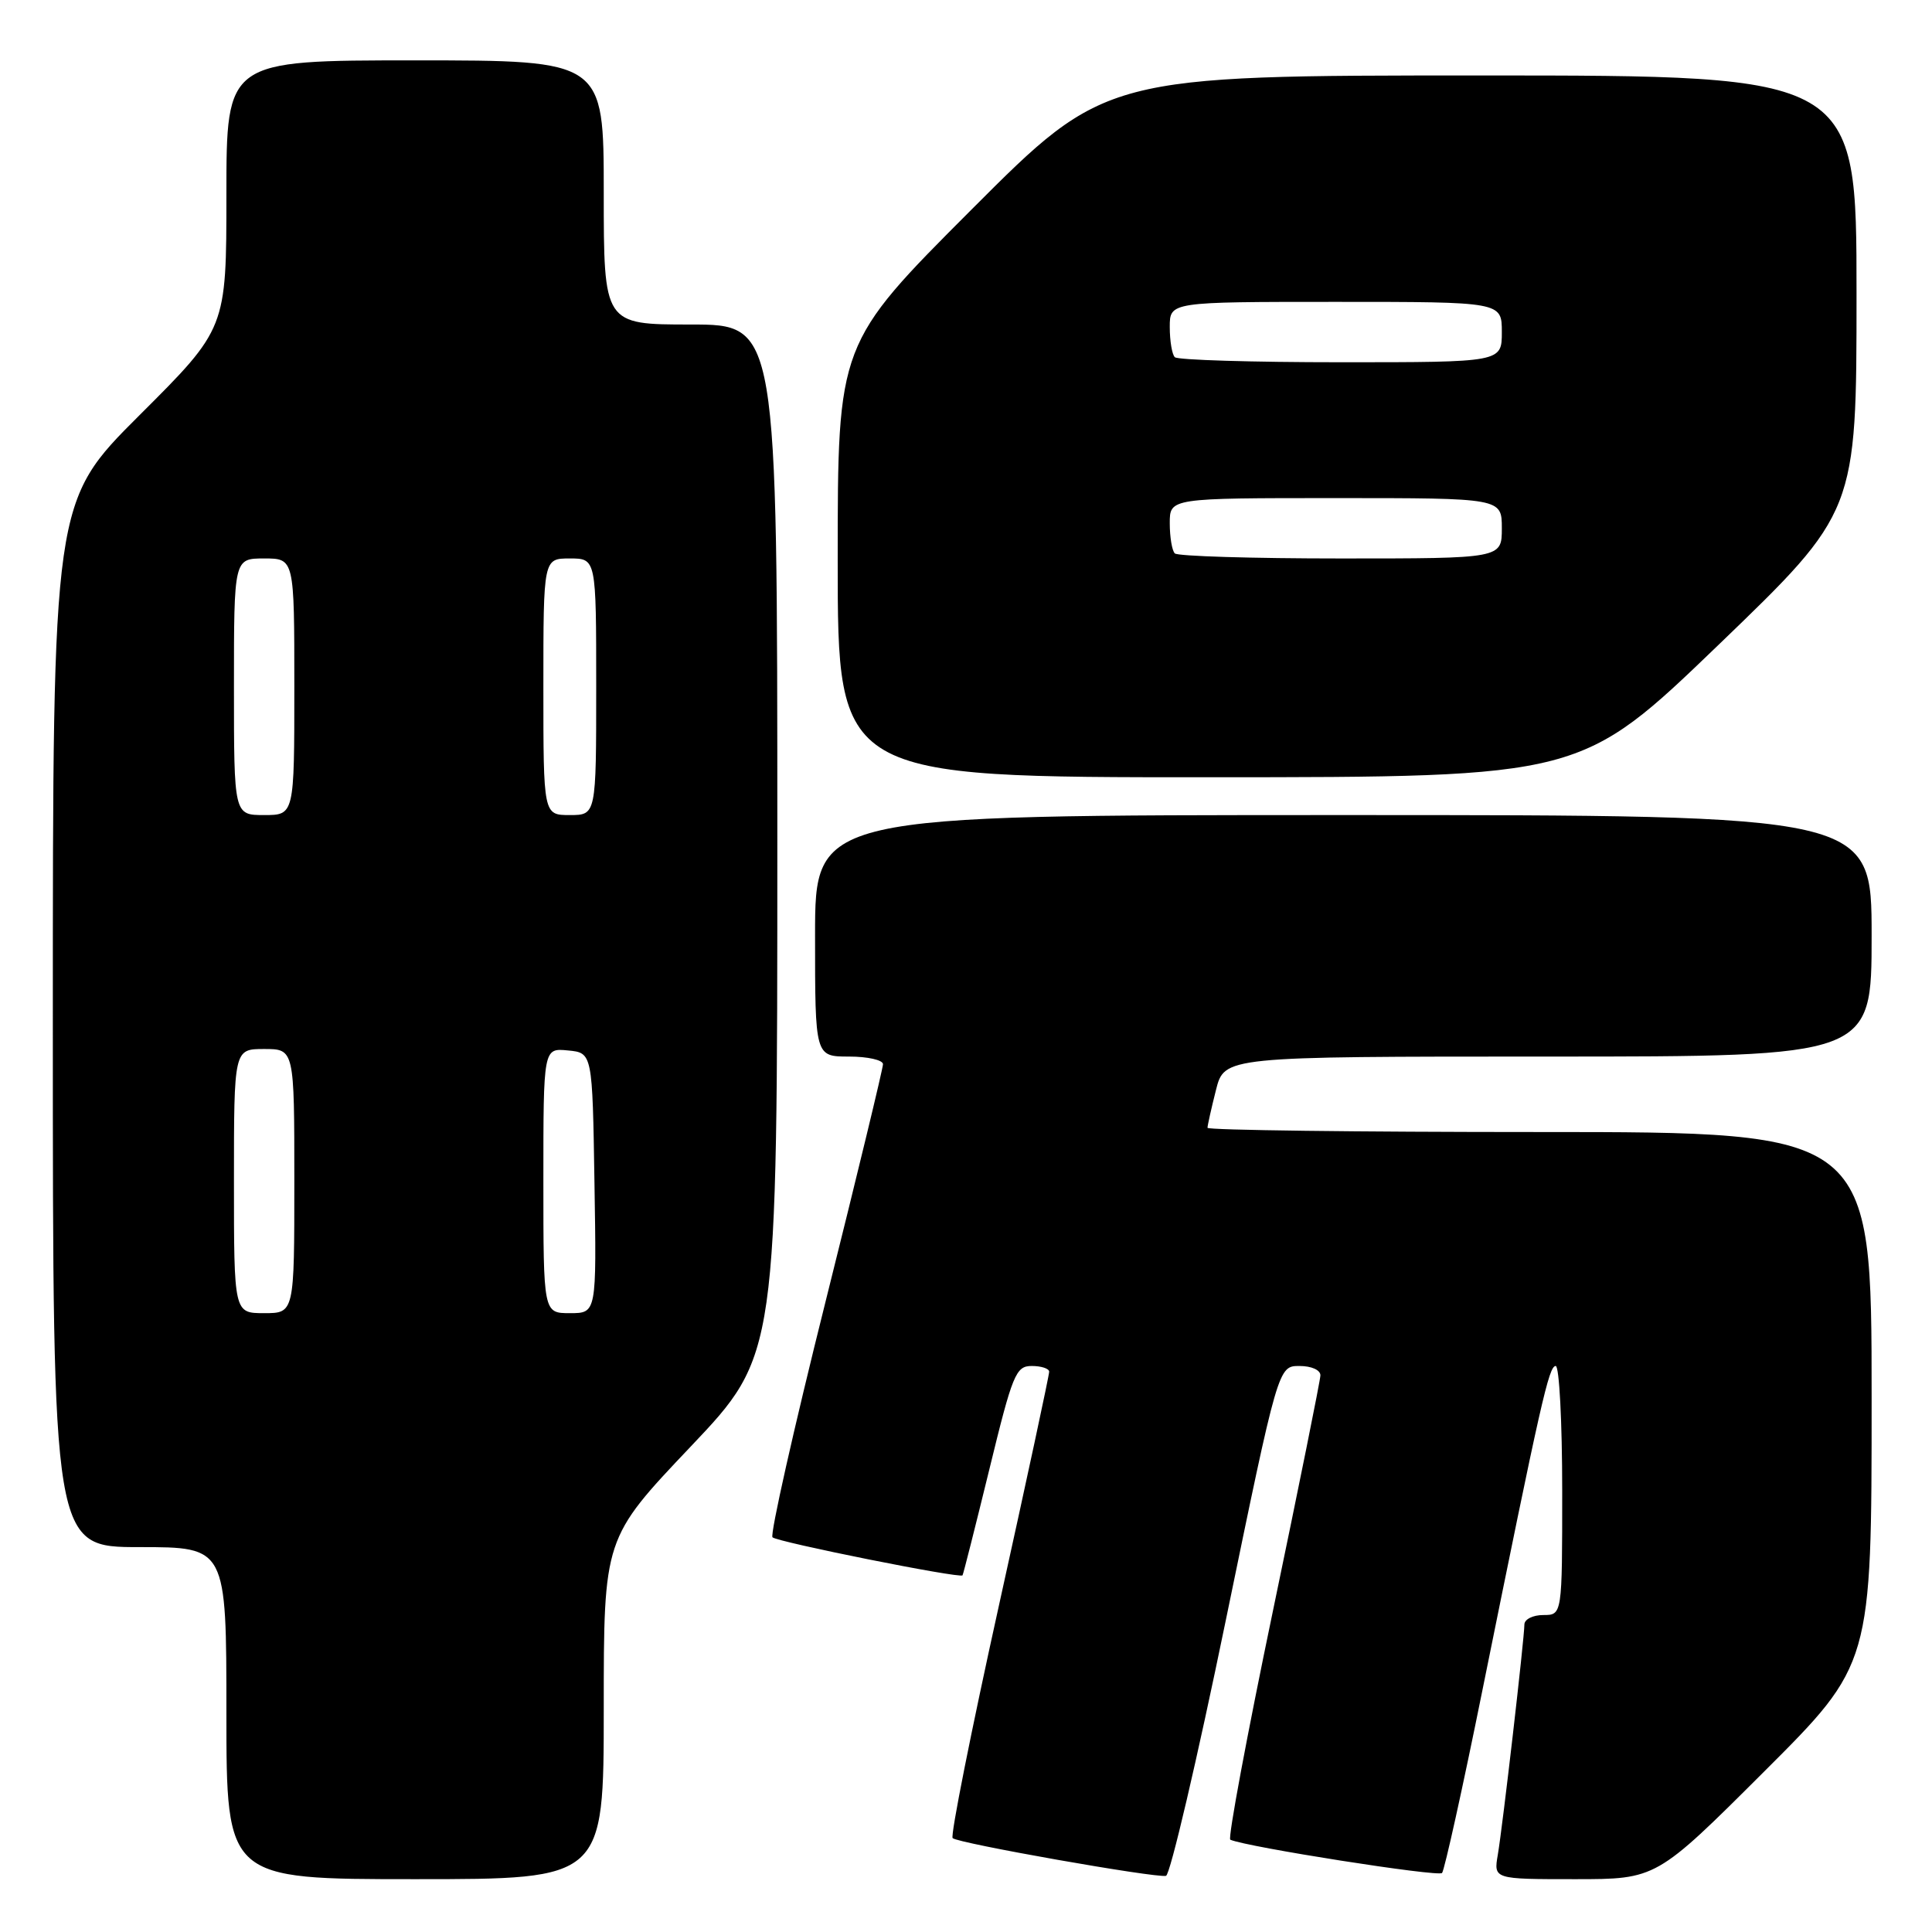 <?xml version="1.0" encoding="UTF-8" standalone="no"?>
<!DOCTYPE svg PUBLIC "-//W3C//DTD SVG 1.1//EN" "http://www.w3.org/Graphics/SVG/1.1/DTD/svg11.dtd" >
<svg xmlns="http://www.w3.org/2000/svg" xmlns:xlink="http://www.w3.org/1999/xlink" version="1.1" viewBox="0 0 256 256">
 <g >
 <path fill="currentColor"
d=" M 80.00 226.41 C 80.00 203.82 80.00 203.82 91.50 191.70 C 103.00 179.58 103.00 179.58 103.00 111.29 C 103.00 43.00 103.00 43.00 91.50 43.00 C 80.00 43.00 80.00 43.00 80.00 25.50 C 80.00 8.00 80.00 8.00 55.00 8.00 C 30.00 8.00 30.00 8.00 30.00 25.77 C 30.00 43.53 30.00 43.53 18.50 55.00 C 7.00 66.47 7.00 66.47 7.00 135.73 C 7.00 205.00 7.00 205.00 18.50 205.00 C 30.00 205.00 30.00 205.00 30.00 227.00 C 30.00 249.00 30.00 249.00 55.00 249.00 C 80.00 249.00 80.00 249.00 80.00 226.41 Z  M 162.43 214.67 C 169.37 181.00 169.37 181.00 172.18 181.00 C 173.79 181.00 174.98 181.54 174.96 182.25 C 174.94 182.94 172.10 197.00 168.66 213.50 C 165.22 230.00 162.68 243.62 163.02 243.77 C 165.20 244.74 190.61 248.73 191.08 248.18 C 191.40 247.80 193.81 236.93 196.42 224.00 C 204.21 185.53 205.23 181.00 206.14 181.00 C 206.61 181.00 207.00 188.43 207.00 197.50 C 207.00 214.00 207.00 214.00 204.50 214.00 C 203.12 214.00 202.00 214.56 201.99 215.25 C 201.98 217.16 199.10 242.06 198.47 245.75 C 197.91 249.00 197.91 249.00 208.69 249.00 C 219.47 249.00 219.47 249.00 233.74 234.76 C 248.00 220.53 248.00 220.53 248.00 185.26 C 248.00 150.00 248.00 150.00 204.00 150.00 C 179.80 150.00 160.00 149.75 160.00 149.44 C 160.00 149.14 160.50 146.89 161.12 144.44 C 162.24 140.00 162.24 140.00 205.12 140.00 C 248.00 140.00 248.00 140.00 248.00 124.00 C 248.00 108.00 248.00 108.00 178.00 108.00 C 108.00 108.00 108.00 108.00 108.00 124.00 C 108.00 140.00 108.00 140.00 112.50 140.00 C 114.97 140.00 117.00 140.46 117.00 141.01 C 117.00 141.57 113.57 155.76 109.37 172.55 C 105.17 189.33 102.02 203.35 102.36 203.70 C 103.00 204.33 127.20 209.18 127.54 208.74 C 127.64 208.61 129.23 202.31 131.08 194.75 C 134.17 182.07 134.60 181.00 136.71 181.00 C 137.97 181.00 139.01 181.34 139.02 181.75 C 139.04 182.16 136.04 196.11 132.36 212.75 C 128.68 229.39 125.92 243.26 126.23 243.56 C 126.90 244.24 153.10 248.86 154.50 248.56 C 155.05 248.43 158.62 233.18 162.43 214.67 Z  M 227.75 85.41 C 246.00 67.83 246.00 67.83 246.00 38.92 C 246.00 10.00 246.00 10.00 196.24 10.00 C 146.48 10.00 146.48 10.00 128.74 27.76 C 111.00 45.52 111.00 45.52 111.00 74.26 C 111.00 103.00 111.00 103.00 160.25 102.99 C 209.50 102.98 209.50 102.98 227.75 85.41 Z  M 31.00 156.50 C 31.00 139.00 31.00 139.00 35.00 139.00 C 39.00 139.00 39.00 139.00 39.00 156.50 C 39.00 174.00 39.00 174.00 35.00 174.00 C 31.00 174.00 31.00 174.00 31.00 156.50 Z  M 72.00 156.44 C 72.00 138.87 72.00 138.87 75.25 139.19 C 78.50 139.50 78.50 139.50 78.77 156.75 C 79.05 174.00 79.05 174.00 75.52 174.00 C 72.00 174.00 72.00 174.00 72.00 156.44 Z  M 31.00 91.00 C 31.00 74.00 31.00 74.00 35.00 74.00 C 39.00 74.00 39.00 74.00 39.00 91.00 C 39.00 108.00 39.00 108.00 35.00 108.00 C 31.00 108.00 31.00 108.00 31.00 91.00 Z  M 72.00 91.00 C 72.00 74.00 72.00 74.00 75.50 74.00 C 79.00 74.00 79.00 74.00 79.00 91.00 C 79.00 108.00 79.00 108.00 75.50 108.00 C 72.00 108.00 72.00 108.00 72.00 91.00 Z  M 155.67 73.33 C 155.30 72.97 155.00 71.17 155.00 69.33 C 155.00 66.00 155.00 66.00 177.00 66.00 C 199.00 66.00 199.00 66.00 199.00 70.00 C 199.00 74.00 199.00 74.00 177.67 74.00 C 165.93 74.00 156.03 73.70 155.67 73.33 Z  M 155.67 47.33 C 155.30 46.97 155.00 45.17 155.00 43.33 C 155.00 40.00 155.00 40.00 177.00 40.00 C 199.00 40.00 199.00 40.00 199.00 44.00 C 199.00 48.00 199.00 48.00 177.67 48.00 C 165.93 48.00 156.03 47.70 155.67 47.33 Z "/>
</g>
</svg>